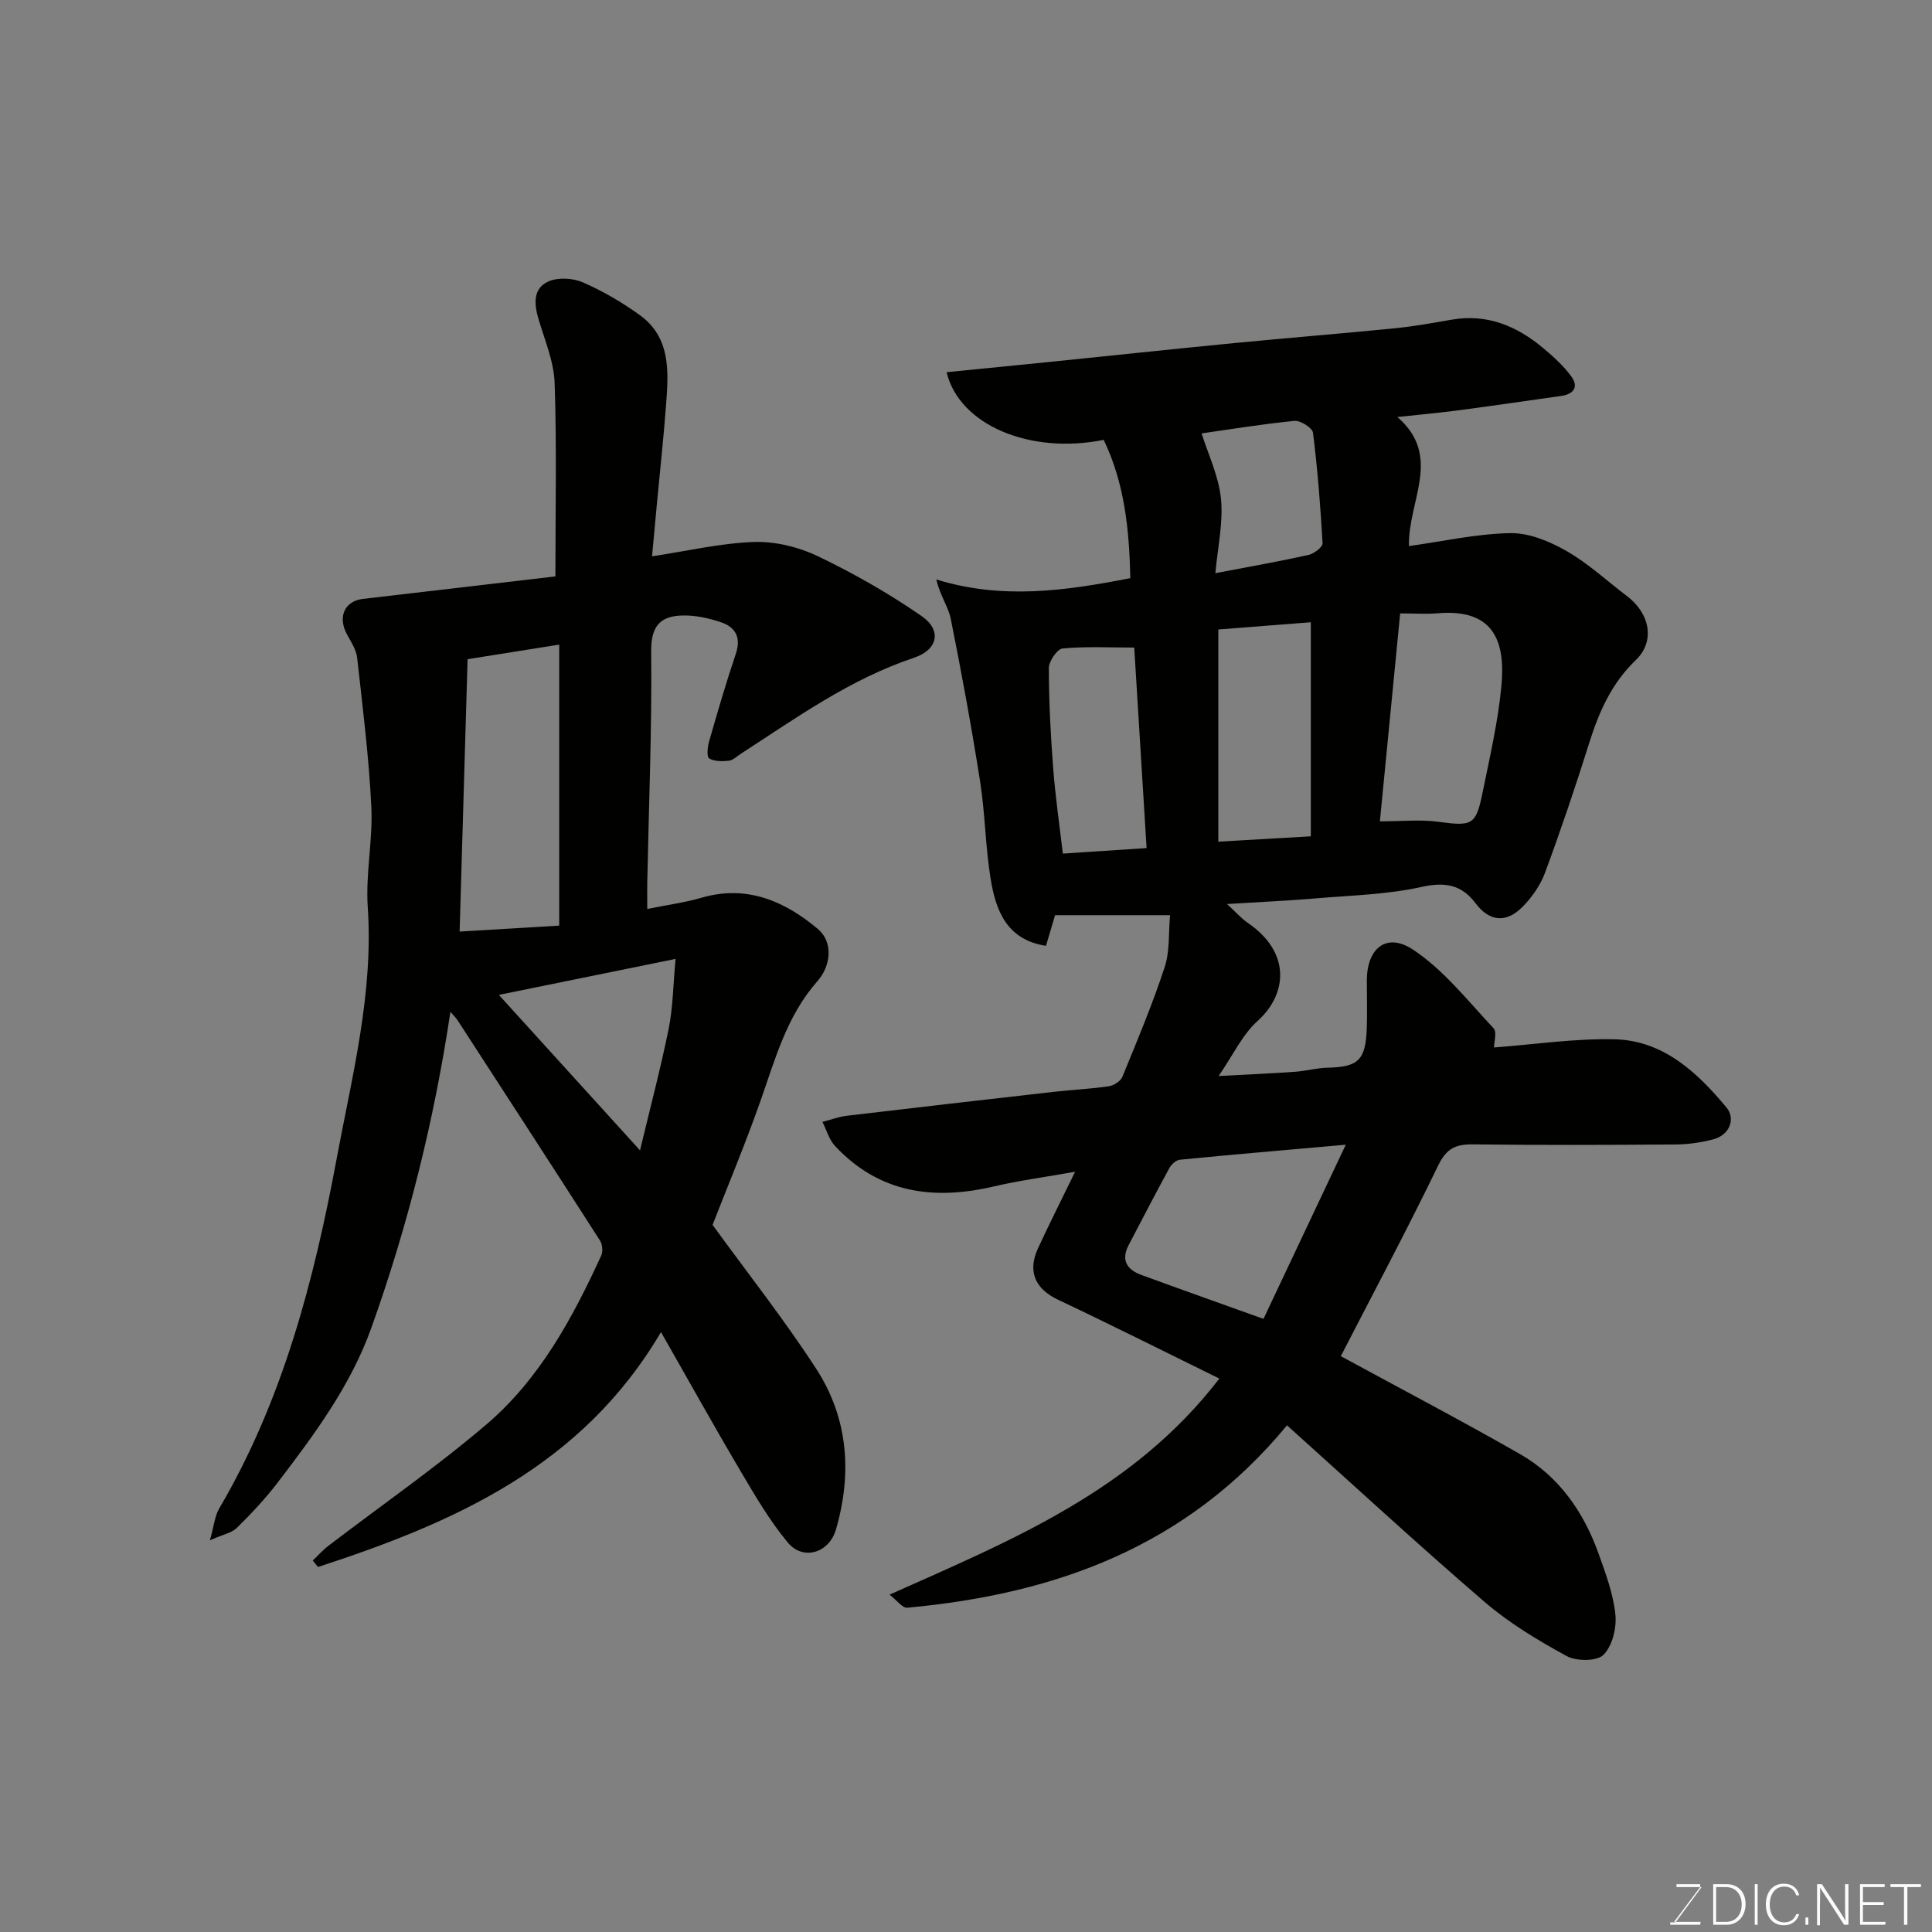 <svg enable-background="new 0 0 400 400" viewBox="0 0 400 400" xmlns="http://www.w3.org/2000/svg"><rect x="0" y="0" width="400" height="400" fill="#808080" stroke="none"/><path d="m277.6 280.78c12.1 6.58 24.68 13.18 37.02 20.22 8.11 4.62 13.24 11.98 16.35 20.67 1.47 4.11 3.04 8.33 3.48 12.61.28 2.76-.63 6.5-2.47 8.34-1.36 1.36-5.61 1.35-7.64.24-5.95-3.25-11.9-6.83-17.02-11.24-13.98-12.03-27.54-24.56-40.86-36.52-20.78 25.2-48.05 34.95-78.63 37.76-1 .09-2.17-1.56-3.65-2.71 25.42-11.34 50.41-21.49 68.27-44.73-11.23-5.52-22.24-11.05-33.38-16.32-4.69-2.22-6.4-5.78-4.17-10.64 2.25-4.89 4.69-9.7 7.69-15.86-6.19 1.1-11.52 1.8-16.73 3.02-12.5 2.94-23.81 1.46-32.98-8.36-1.23-1.32-1.75-3.3-2.6-4.98 1.68-.43 3.33-1.07 5.03-1.27 14.32-1.7 28.65-3.35 42.98-4.97 3.75-.42 7.53-.59 11.26-1.14 1.04-.15 2.45-1.04 2.82-1.94 3.08-7.51 6.23-15.01 8.76-22.72 1.09-3.31.78-7.08 1.12-10.76-8.25 0-15.87 0-23.81 0-.55 1.86-1.22 4.14-1.88 6.35-8.21-1.28-10.42-7.41-11.48-13.99-1.07-6.63-1.12-13.42-2.16-20.05-1.77-11.28-3.84-22.51-6.08-33.7-.51-2.52-2.24-4.8-2.98-8.12 13.59 4.21 26.68 2.37 40.16-.27-.21-10.03-1.19-19.64-5.51-28.63-15.24 3.07-29.89-3.05-32.53-14.01 7.02-.7 13.95-1.38 20.88-2.08 12.9-1.31 25.79-2.7 38.69-3.95 11.12-1.08 22.27-1.97 33.39-3.08 3.9-.39 7.76-1.1 11.63-1.77 7.35-1.27 13.5 1.33 18.97 5.92 2.09 1.75 4.16 3.63 5.76 5.81 1.61 2.18.54 3.7-2.1 4.07-7.13 1-14.24 2.05-21.38 2.99-4.03.53-8.09.89-12.51 1.37 9.43 8.15 2.16 17.37 2.4 26.72 6.84-.95 13.87-2.54 20.94-2.68 3.89-.08 8.16 1.69 11.66 3.69 4.51 2.57 8.4 6.21 12.57 9.37 4.75 3.6 5.83 9.36 1.79 13.23-5.06 4.85-7.64 10.78-9.67 17.25-2.83 9-5.85 17.95-9.13 26.8-.98 2.63-2.78 5.18-4.79 7.17-3.27 3.22-6.71 2.94-9.59-.89-2.94-3.9-6.38-4.44-11.28-3.35-7.01 1.55-14.33 1.72-21.54 2.33-5.75.49-11.51.75-18.63 1.19 1.93 1.77 3 3.01 4.3 3.9 9.04 6.17 8.15 14.8 2.02 20.32-3.15 2.84-5.07 7.05-8.06 11.39 5.88-.32 10.86-.53 15.82-.88 2.28-.16 4.53-.8 6.81-.85 6.23-.13 7.81-1.56 8.04-8.04.12-3.33.02-6.66.02-10 0-6.66 4.04-10.05 9.56-6.4 6.37 4.21 11.34 10.6 16.67 16.27.75.79.1 2.89.1 3.99 8.29-.62 16.6-1.88 24.89-1.7 10.14.21 17.21 6.87 23.26 14.15 1.84 2.21.77 5.65-2.8 6.58-2.51.65-5.15 1.03-7.74 1.05-14 .1-28 .15-41.99-.02-3.54-.04-5.46.84-7.15 4.31-6.38 13.19-13.28 26.12-20.19 39.54zm1.03-43.78c-12.49 1.1-23.43 2.04-34.35 3.11-.78.08-1.75.95-2.16 1.7-2.89 5.3-5.66 10.65-8.46 16-1.62 3.11-.31 5.07 2.64 6.15 8.05 2.95 16.13 5.81 25.29 9.1 5.48-11.62 11.09-23.49 17.04-36.06zm11.26-110c-1.45 14.87-2.85 29.28-4.2 43.05 4.59 0 8.4-.41 12.08.09 7.03.95 7.81.75 9.19-6.09 1.48-7.32 3.21-14.65 3.89-22.06.83-8.99-1.4-16.01-13.16-15.02-2.29.2-4.62.03-7.8.03zm-37.65 3.33v43.93c6.39-.37 12.49-.72 19.15-1.11 0-15.27 0-29.61 0-44.32-6.35.51-12.57.99-19.15 1.5zm-17.41 3.74c-5.14 0-10.02-.26-14.83.19-1.12.11-2.86 2.65-2.85 4.06.01 6.92.37 13.84.9 20.74.46 5.97 1.33 11.91 2 17.67 6.04-.4 11.38-.76 17.34-1.15-.89-14.26-1.74-28.2-2.56-41.51zm16.8-15.4c6.88-1.31 13.1-2.41 19.26-3.77 1.14-.25 2.97-1.63 2.93-2.41-.42-7.65-1.03-15.31-1.98-22.91-.13-1-2.59-2.56-3.83-2.44-6.6.64-13.15 1.73-19.23 2.59 1.35 4.33 3.55 8.85 4.01 13.55.49 4.96-.69 10.08-1.16 15.39z" fill="#010100"/><path d="m114.99 119.34c0-14.07.29-27.06-.16-40.03-.15-4.44-2.03-8.84-3.32-13.2-.93-3.12-1.21-6.35 1.97-7.81 1.98-.91 5.08-.75 7.15.14 4.16 1.81 8.17 4.15 11.85 6.81 6.41 4.65 5.94 11.67 5.43 18.48-.51 6.88-1.27 13.74-1.91 20.61-.35 3.73-.69 7.46-1 10.84 7.22-1.09 14.12-2.72 21.07-2.97 4.39-.15 9.22 1.02 13.22 2.93 7.46 3.58 14.74 7.71 21.53 12.42 4.24 2.94 3.36 6.97-1.61 8.63-13.2 4.41-24.33 12.42-35.81 19.86-.82.53-1.63 1.35-2.51 1.45-1.36.15-2.98.16-4.07-.48-.52-.31-.35-2.33-.03-3.44 1.75-6.1 3.52-12.2 5.55-18.21 1.15-3.4-.07-5.53-3.07-6.54-2.54-.86-5.32-1.47-7.97-1.4-4.53.11-6.54 2.12-6.48 7.41.17 15.93-.49 31.87-.81 47.8-.03 1.64 0 3.29 0 5.55 4.09-.83 7.77-1.32 11.29-2.34 9.37-2.72 17.22.77 24.01 6.47 3.26 2.74 2.74 7.63-.07 10.82-6.38 7.23-8.74 16.15-11.82 24.88-3.13 8.87-6.77 17.57-9.89 25.58 7.33 10.09 14.85 19.62 21.43 29.75 6.65 10.22 7.5 21.67 4.11 33.33-1.41 4.86-6.8 6.49-9.95 2.7-3.73-4.48-6.73-9.61-9.71-14.66-5.4-9.12-10.55-18.4-16.56-28.93-16.36 27.85-42.89 39.47-71.02 48.64-.36-.45-.71-.9-1.07-1.35 1.08-1.02 2.07-2.15 3.25-3.05 10.92-8.35 22.25-16.21 32.69-25.11 11-9.38 17.83-21.99 23.79-35 .38-.84.22-2.32-.29-3.11-9.77-15.24-19.64-30.42-29.49-45.61-.33-.51-.8-.94-1.46-1.71-3.37 22.56-8.81 44.28-16.36 65.41-4.26 11.94-11.8 22.11-19.44 32.1-2.54 3.32-5.44 6.4-8.42 9.34-1.05 1.03-2.82 1.34-5.57 2.56.86-3.05 1.01-5.03 1.91-6.56 13.18-22.42 19.63-47.2 24.31-72.34 3.2-17.18 7.67-34.33 6.46-52.19-.47-6.88 1.08-13.89.74-20.79-.51-10.31-1.79-20.59-2.94-30.86-.19-1.68-1.28-3.29-2.12-4.85-1.93-3.58-.49-6.86 3.3-7.31 13.15-1.54 26.3-3.07 39.87-4.66zm.79 72.3c0-19.67 0-38.92 0-58.18-6.31 1.01-12.41 1.98-18.97 3.02-.55 18.77-1.09 37.4-1.65 56.39 6.96-.41 13.62-.81 20.62-1.23zm24.09 6.89c-12.89 2.62-24.21 4.93-36.59 7.45 10.18 11.21 19.54 21.52 29.23 32.19 2.12-8.89 4.28-17.01 5.94-25.22.89-4.44.92-9.05 1.42-14.42z" fill="#010100"/><g fill="#fbfcfa"><path d="m346.9 398 5.4-7.3h-5.2v-.6h4.9v.6l-5.4 7.2h5.5l-.1.6h-6.2v-.5z"/><path d="m354.7 390.1h2.8c2.3 0 3.9 1.6 3.9 4.1s-1.6 4.3-3.9 4.3h-2.8zm.6 7.8h2c2.2 0 3.3-1.6 3.3-3.6 0-1.8-1-3.6-3.3-3.6h-2z"/><path d="m363.9 390.1v8.4h-.6v-8.4z"/><path d="m372.5 396.3c-.4 1.3-1.4 2.3-3.2 2.3-2.4 0-3.7-1.9-3.7-4.3 0-2.3 1.2-4.3 3.7-4.3 1.8 0 2.9 1 3.2 2.4h-.6c-.4-1.1-1.1-1.8-2.5-1.8-2.1 0-3 1.9-3 3.7s.9 3.7 3 3.7c1.4 0 2.1-.7 2.5-1.7z"/><path d="m373.8 398.5v-1.5h.6v1.5z"/><path d="m376.2 398.5v-8.4h1c1.3 2 4.4 6.6 4.9 7.6-.1-1.2-.1-2.4-.1-3.8v-3.8h.7v8.4h-.9c-1.2-1.9-4.4-6.8-5-7.7.1 1.1 0 2.3 0 3.9v3.9h-.6z"/><path d="m390 394.4h-4.3v3.5h4.7l-.1.6h-5.2v-8.4h5.1v.6h-4.5v3.1h4.3z"/><path d="m394.2 390.7h-2.8v-.6h6.3v.6h-2.8v7.8h-.7z"/></g></svg>